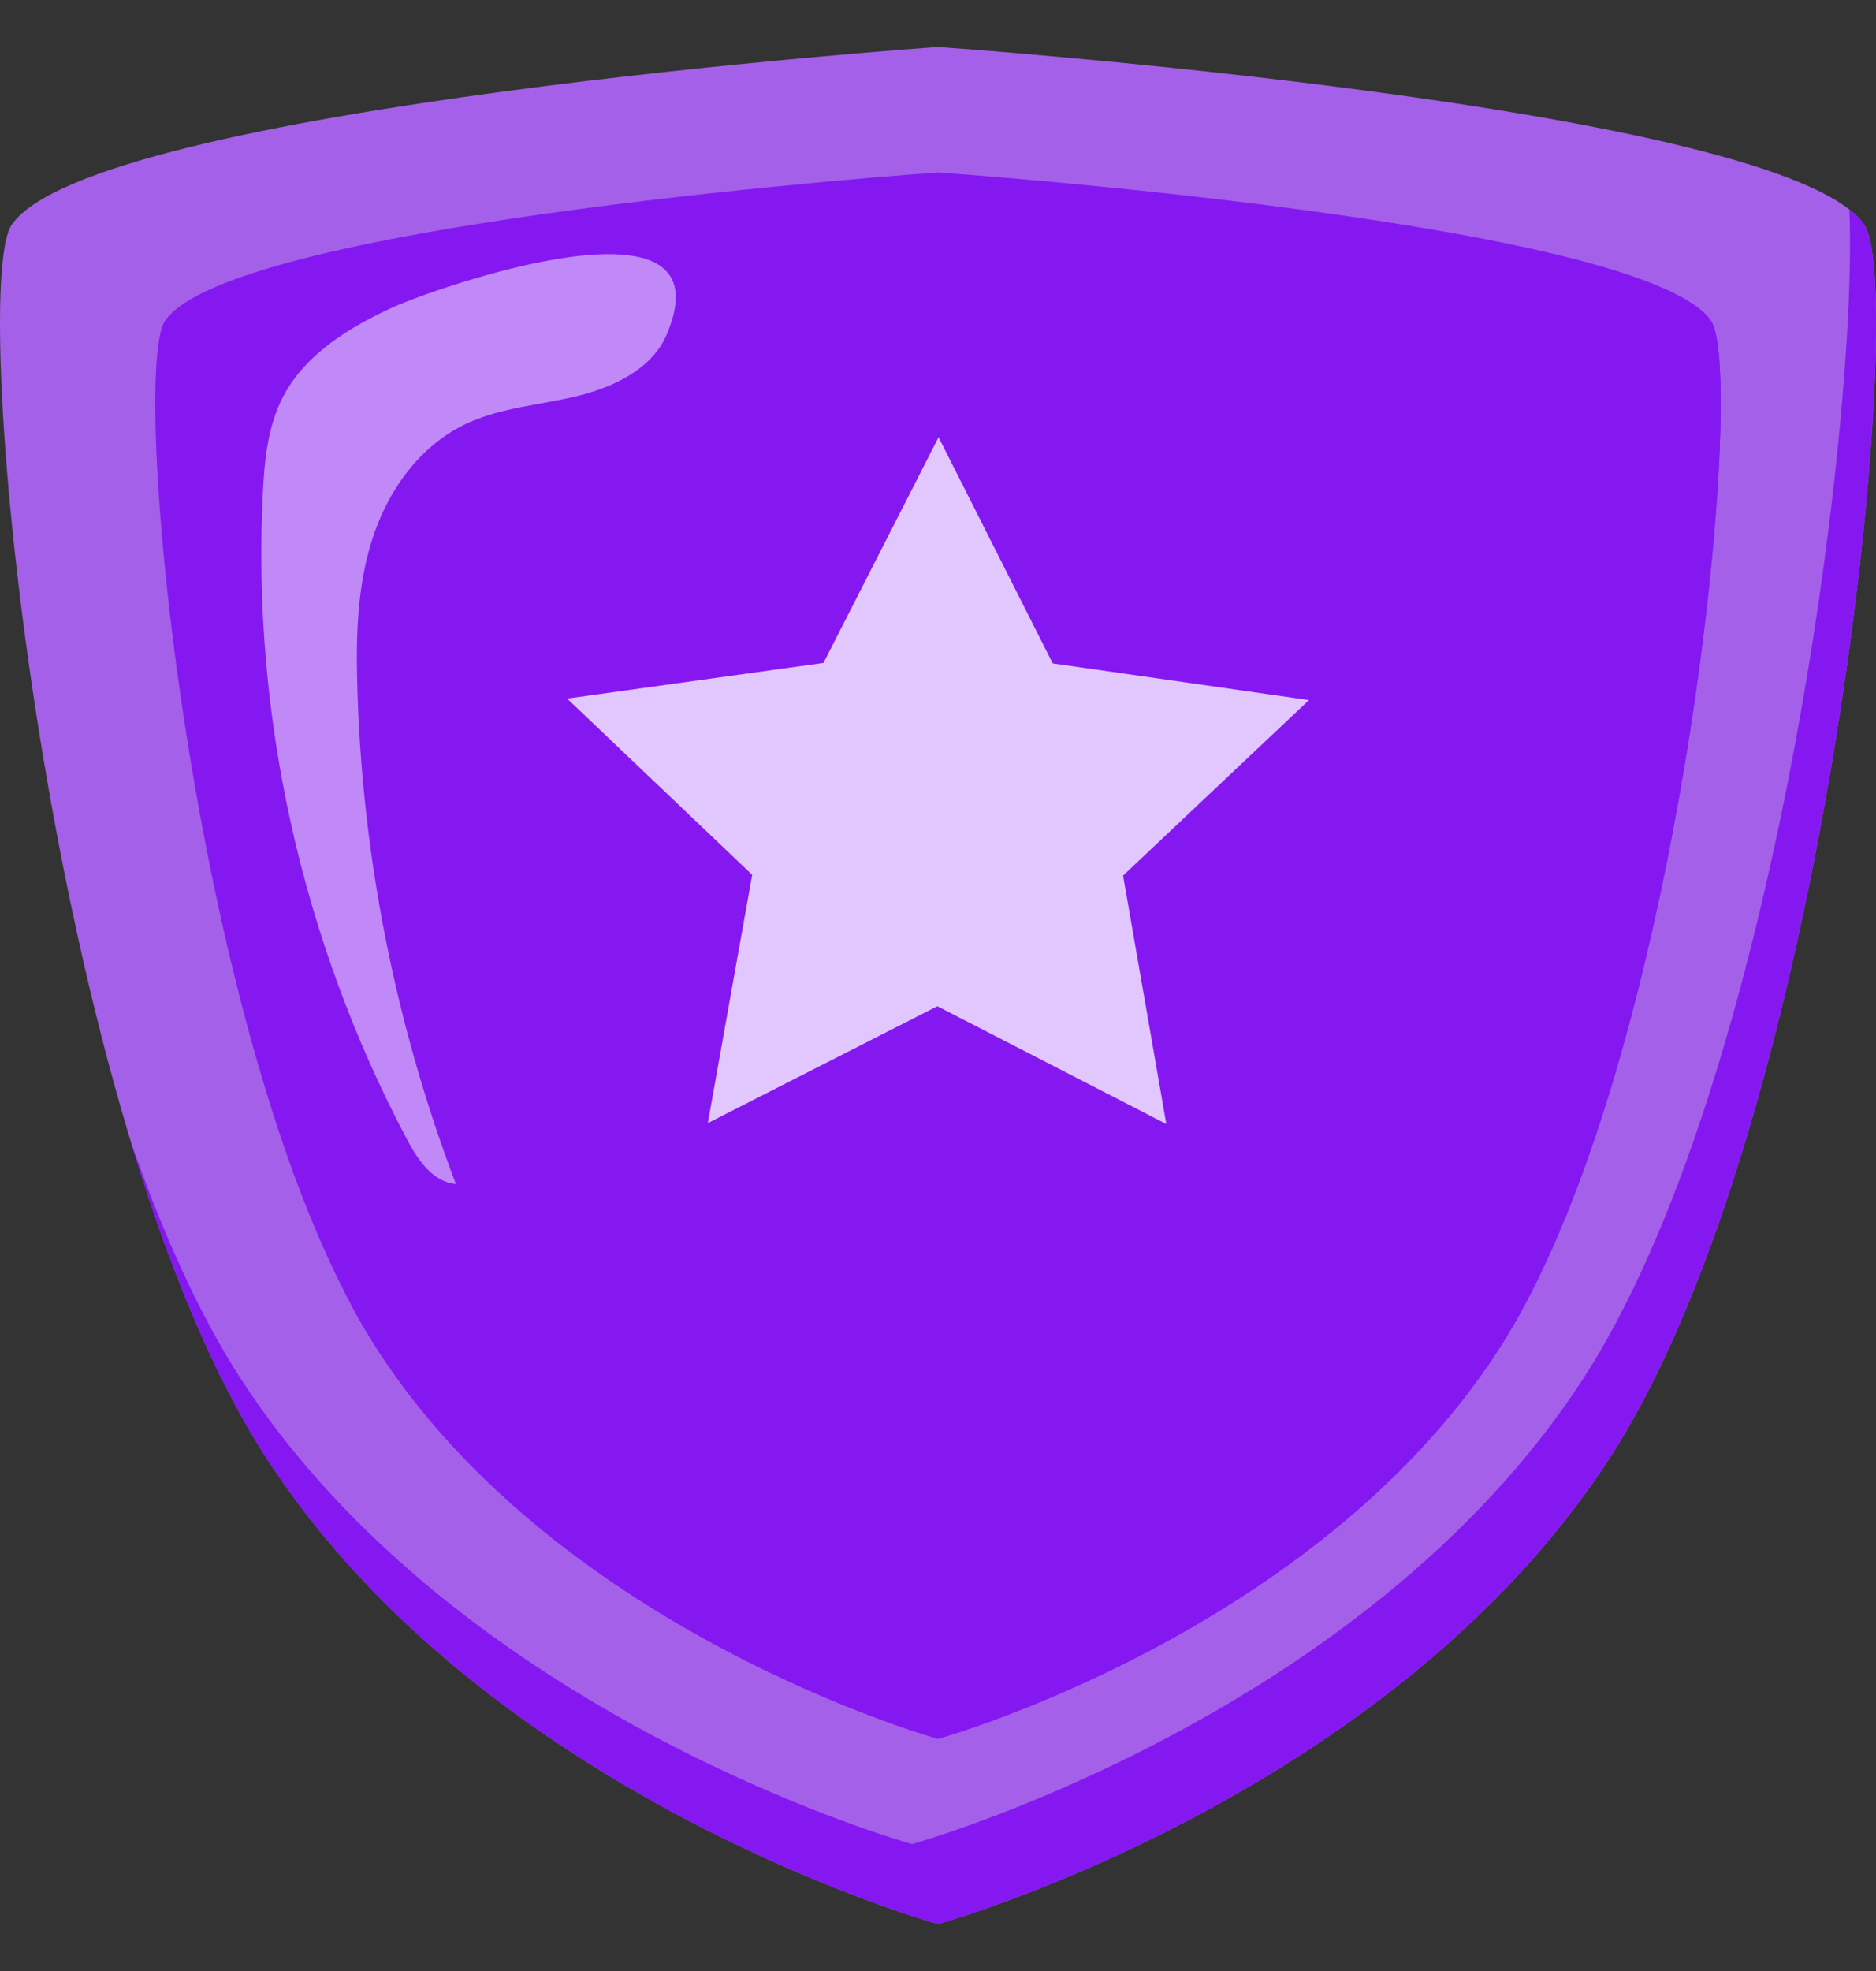 <svg width="20" height="21" viewBox="0 0 20 21" fill="none" xmlns="http://www.w3.org/2000/svg">
<rect x="0" y="0" width="20" height="21" fill="#333333" stroke="none"/>
<g clip-path="url(#clip0_9393_53797)">
<path d="M19.876 2.396C19.011 1.128 10 0.5 10 0.5C10 0.5 0.989 1.128 0.124 2.396C-0.342 3.079 0.493 11.924 2.847 15.545C5.2 19.166 10 20.5 10 20.5C10 20.5 14.8 19.166 17.154 15.545C19.507 11.924 20.343 3.079 19.876 2.396H19.876Z" fill="#A460E8"/>
<path d="M19.876 2.395C19.838 2.34 19.784 2.286 19.716 2.232C19.813 4.518 18.913 11.56 16.876 14.693C14.523 18.314 9.723 19.648 9.723 19.648C9.723 19.648 4.923 18.314 2.569 14.693C2.123 14.007 1.732 13.132 1.393 12.162C1.789 13.471 2.273 14.663 2.846 15.545C5.2 19.166 10 20.5 10 20.5C10 20.5 14.799 19.166 17.153 15.545C19.507 11.924 20.343 3.079 19.876 2.396V2.395Z" fill="#8518F1"/>
<path d="M18.241 3.419C17.519 2.361 10 1.837 10 1.837C10 1.837 2.481 2.361 1.759 3.419C1.37 3.989 2.067 11.37 4.031 14.391C5.994 17.413 10 18.526 10 18.526C10 18.526 14.005 17.413 15.969 14.391C17.932 11.37 18.63 3.989 18.241 3.419Z" fill="#8518F1"/>
<path d="M18.241 3.419C18.197 3.356 18.129 3.294 18.04 3.234C18.223 4.754 17.486 11.153 15.692 13.914C13.728 16.935 9.723 18.048 9.723 18.048C9.723 18.048 5.718 16.935 3.754 13.914C3.745 13.9 3.736 13.886 3.727 13.873C3.825 14.057 3.926 14.23 4.031 14.391C5.994 17.413 10 18.526 10 18.526C10 18.526 14.004 17.413 15.969 14.391C17.932 11.37 18.63 3.989 18.241 3.419Z" fill="#8518F1"/>
<g opacity="0.49">
<path d="M4.204 3.267C3.731 3.481 3.259 3.769 3.021 4.221C2.854 4.537 2.819 4.902 2.802 5.257C2.684 7.63 3.22 10.03 4.34 12.142C4.454 12.357 4.613 12.594 4.86 12.615C4.215 10.918 3.859 9.118 3.809 7.31C3.794 6.777 3.808 6.235 3.974 5.728C4.14 5.22 4.479 4.745 4.972 4.514C5.338 4.342 5.755 4.316 6.149 4.221C6.544 4.126 6.954 3.929 7.108 3.563C7.794 1.948 4.614 3.082 4.204 3.267Z" fill="white"/>
</g>
<path d="M12.434 11.976L9.993 10.721L7.546 11.966L8.019 9.321L6.046 7.443L8.779 7.063L10.006 4.658L11.223 7.068L13.955 7.459L11.973 9.329L12.434 11.976Z" fill="#E2C6FE"/>
</g>
<defs>
<clipPath id="clip0_9393_53797">
<rect width="20" height="20" fill="white" transform="translate(0 0.5)"/>
</clipPath>
</defs>
</svg>
